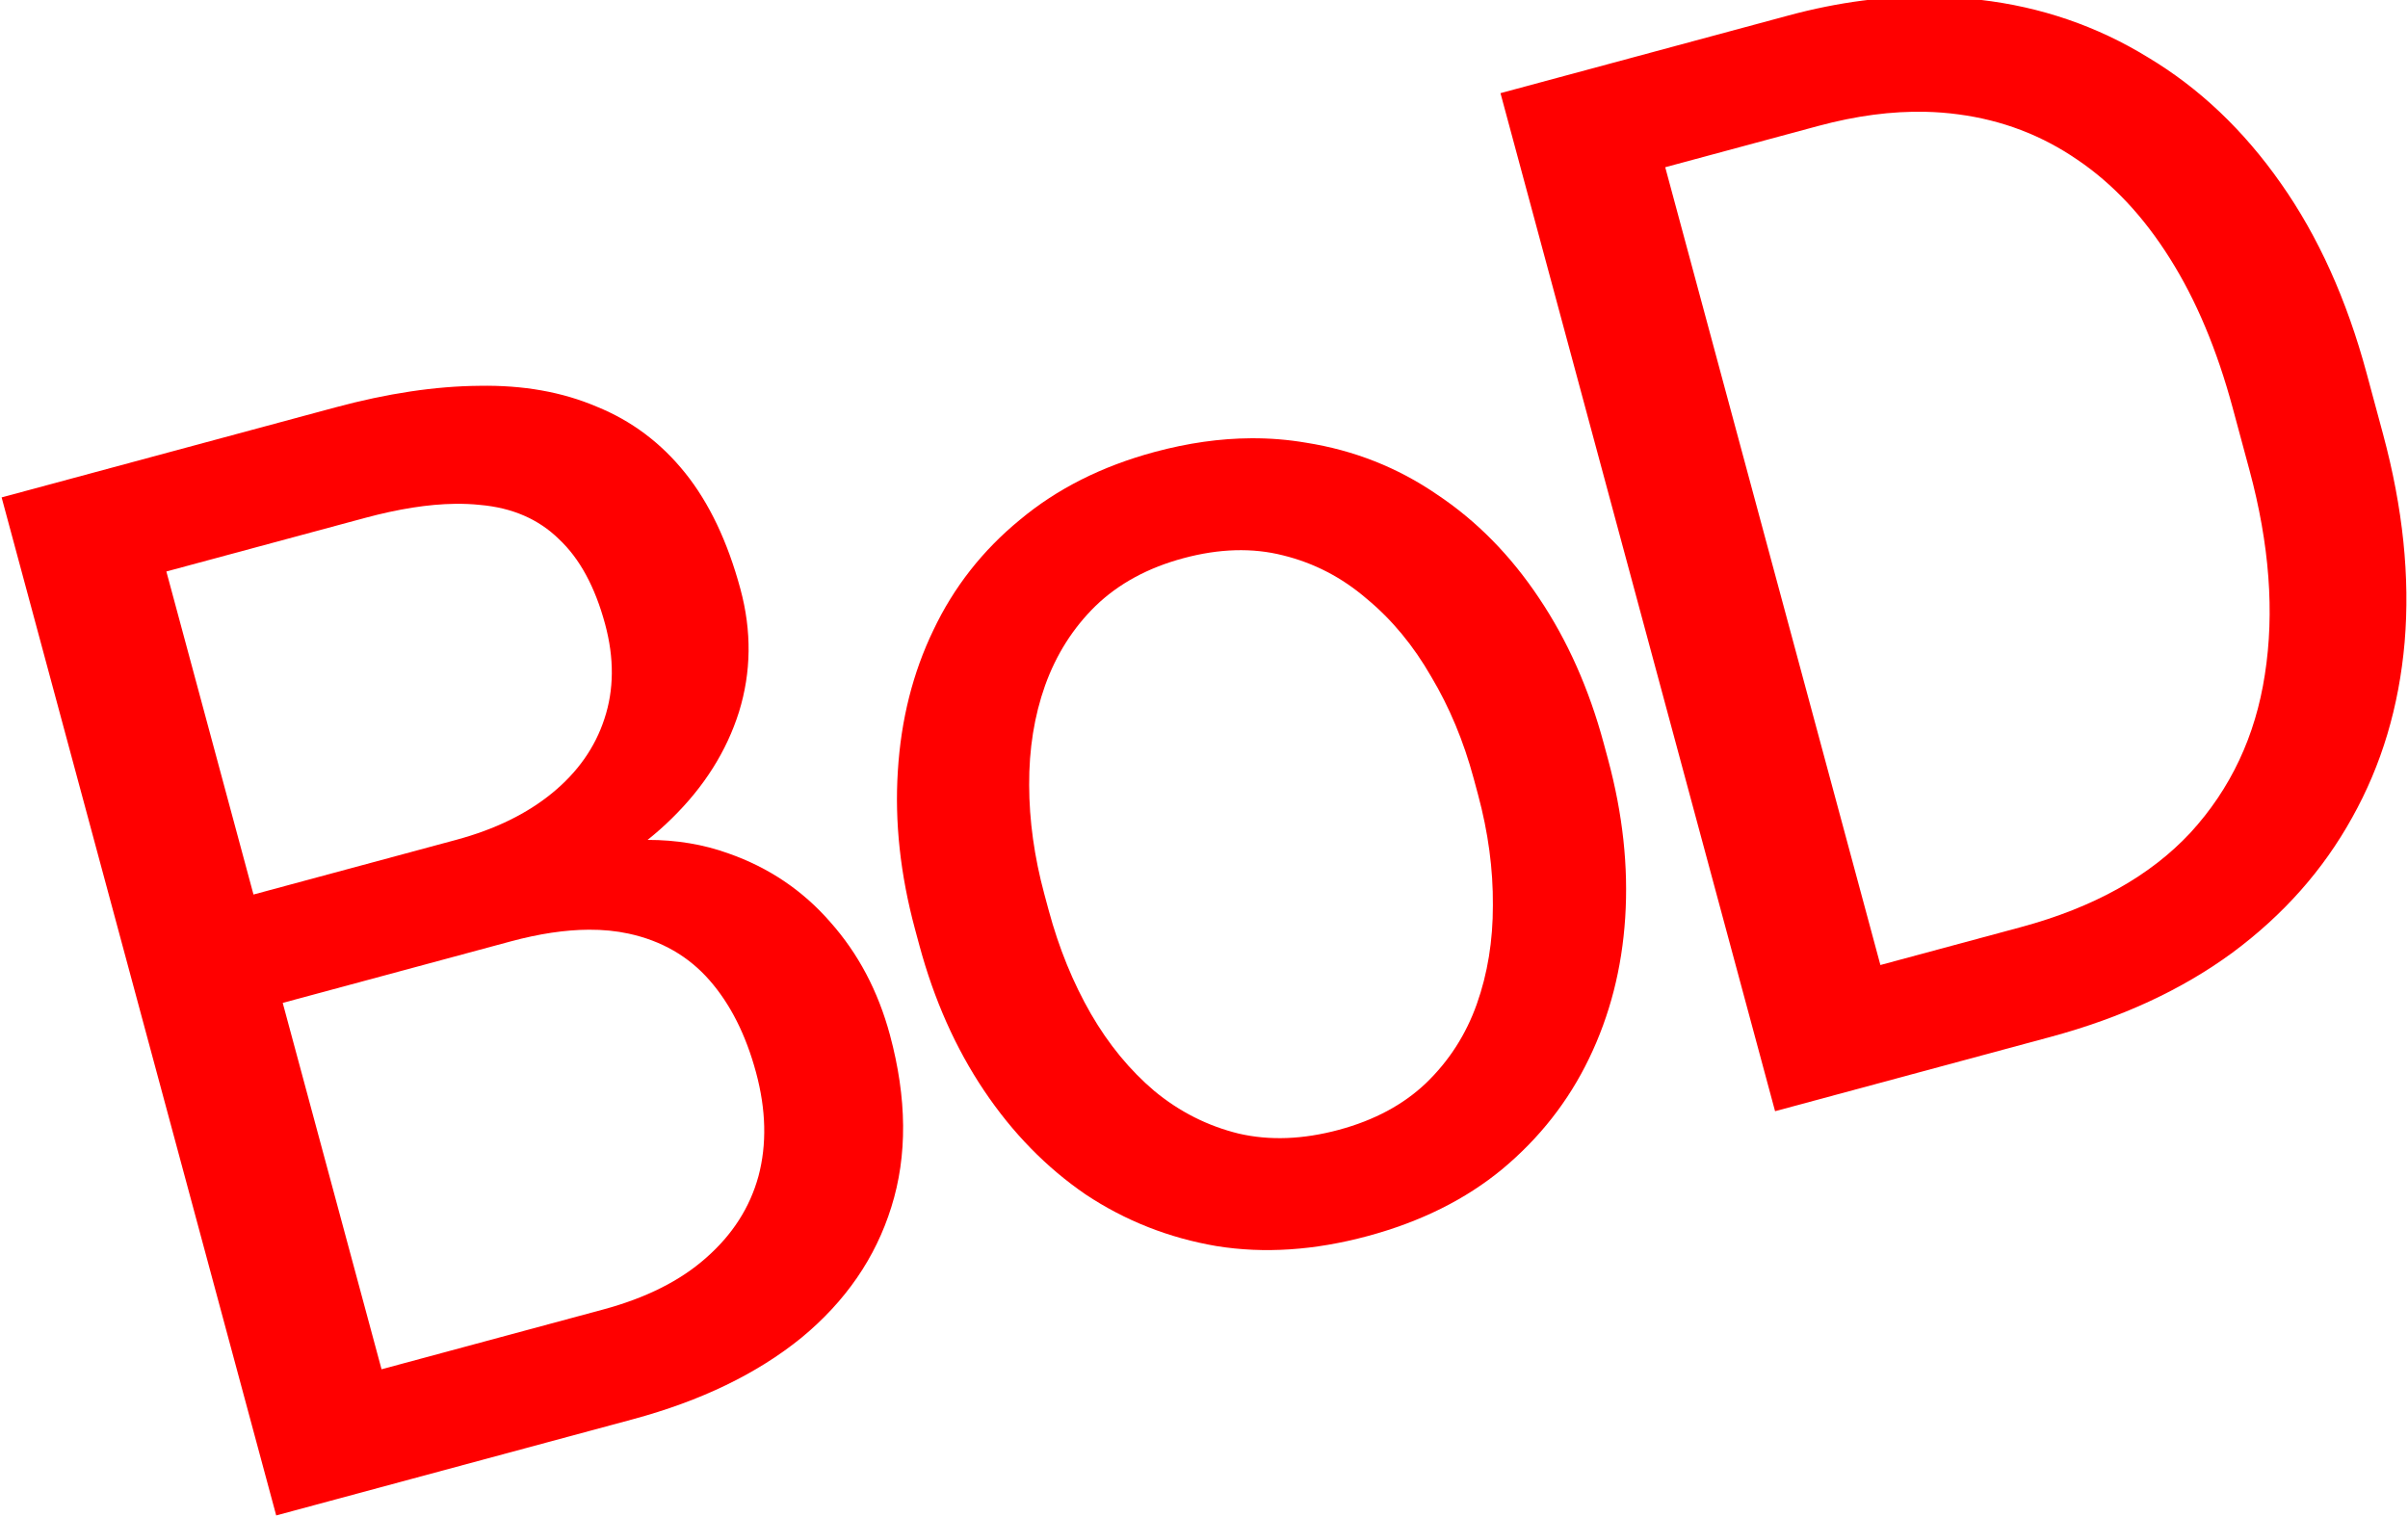 <?xml version="1.0" encoding="UTF-8" standalone="no"?>
<!-- Created with Inkscape (http://www.inkscape.org/) -->

<svg
   width="40mm"
   height="25.2mm"
   id="svg2"
   version="1.1"
   sodipodi:docname="BoD.svg"
   inkscape:version="1.4 (e7c3feb1, 2024-10-09)"
   xmlns:inkscape="http://www.inkscape.org/namespaces/inkscape"
   xmlns:sodipodi="http://sodipodi.sourceforge.net/DTD/sodipodi-0.dtd"
   xmlns="http://www.w3.org/2000/svg"
   xmlns:svg="http://www.w3.org/2000/svg"
   xmlns:rdf="http://www.w3.org/1999/02/22-rdf-syntax-ns#"
   xmlns:cc="http://creativecommons.org/ns#"
   xmlns:dc="http://purl.org/dc/elements/1.1/">
  <sodipodi:namedview
     id="namedview1"
     pagecolor="#ffffff"
     bordercolor="#000000"
     borderopacity="0.25"
     inkscape:showpageshadow="2"
     inkscape:pageopacity="0.0"
     inkscape:pagecheckerboard="0"
     inkscape:deskcolor="#d1d1d1"
     inkscape:document-units="mm"
     inkscape:zoom="4.2047838"
     inkscape:cx="119.15"
     inkscape:cy="74.2012"
     inkscape:window-width="1920"
     inkscape:window-height="1027"
     inkscape:window-x="0"
     inkscape:window-y="25"
     inkscape:window-maximized="1"
     inkscape:current-layer="svg2" />
  <defs
     id="defs4" />
  <g
     id="text3759"
     style="line-height:0%;letter-spacing:-24.87px;fill:#ff0000"
     transform="matrix(0.241,-0.065,0.065,0.241,-4.541,-34.616)"
     aria-label="BoD">
    <path
       id="path3"
       style="font-size:373.05px;line-height:100%;font-family:Roboto;-inkscape-font-specification:Roboto;letter-spacing:-24.87px;fill:#ff0000"
       d="m 451.293,264.451 c -11.316,-3.279 -23.487,-4.918 -36.511,-4.918 l -39.892,5.8e-4 -19.854,-2.7e-4 -15.301,3.7e-4 3.3e-4,265.215 16.394,1.2e-4 18.762,-2.2e-4 36.613,1.9e-4 c 18.458,0 35.034,-2.854 49.728,-8.561 14.815,-5.829 27.445,-14.148 37.888,-24.955 10.565,-10.808 18.64,-23.862 24.226,-39.163 5.586,-15.422 8.379,-32.727 8.379,-51.913 l 1.8e-4,-15.847 c 0,-19.187 -2.793,-36.431 -8.379,-51.732 -5.586,-15.422 -13.601,-28.537 -24.044,-39.345 -10.322,-10.929 -22.648,-19.247 -36.977,-24.954 -3.582,-1.457 -7.259,-2.733 -11.031,-3.825 z m -9.563,27.448 c 2.71,0.797 5.324,1.727 7.843,2.789 10.201,4.25 18.823,10.504 25.866,18.762 7.043,8.136 12.386,18.155 16.029,30.055 3.643,11.779 5.465,25.258 5.465,40.438 l 6e-5,16.212 c 0,19.308 -3.218,36.188 -9.654,50.639 -6.315,14.329 -15.786,25.502 -28.415,33.517 -12.629,7.893 -28.416,11.839 -47.36,11.839 l -36.613,5.6e-4 -1.9e-4,-207.837 39.892,-3.8e-4 c 9.836,0 18.819,1.195 26.947,3.586 z" />
    <path
       id="path2"
       style="font-size:373.05px;line-height:100%;font-family:Roboto;-inkscape-font-specification:Roboto;letter-spacing:-29.844px;fill:#ff0000"
       d="m 256.556,327.004 c -7.561,-1.992 -15.668,-2.989 -24.32,-2.989 -13.722,0 -26.109,2.55 -37.159,7.651 -11.051,4.979 -20.462,12.022 -28.234,21.13 -7.772,8.986 -13.722,19.611 -17.851,31.876 -4.129,12.144 -6.193,25.319 -6.193,39.527 l 4e-5,4.19 c 0,14.208 2.064,27.384 6.193,39.527 4.129,12.144 10.079,22.769 17.851,31.877 7.893,8.986 17.366,16.029 28.416,21.129 11.051,4.979 23.498,7.468 37.342,7.468 13.844,0 26.23,-2.489 37.159,-7.468 11.051,-5.1 20.462,-12.144 28.234,-21.13 7.893,-9.108 13.905,-19.733 18.033,-31.877 4.129,-12.144 6.193,-25.319 6.193,-39.527 l -2.5e-4,-4.189 c 0,-14.208 -2.064,-27.384 -6.193,-39.527 -4.129,-12.265 -10.14,-22.891 -18.033,-31.877 -7.772,-9.108 -17.243,-16.15 -28.415,-21.129 -4.144,-1.913 -8.484,-3.467 -13.021,-4.662 z m -11.205,26.156 c 4.068,0.971 7.832,2.429 11.293,4.372 7.043,3.886 12.872,9.229 17.486,16.029 4.736,6.679 8.257,14.39 10.565,23.134 2.429,8.622 3.644,17.79 3.644,27.505 l -5.1e-4,4.189 c 0,9.836 -1.214,19.127 -3.643,27.87 -2.307,8.622 -5.767,16.272 -10.382,22.951 -4.615,6.679 -10.444,11.961 -17.487,15.847 -6.922,3.764 -14.998,5.646 -24.227,5.646 -9.351,0 -17.547,-1.882 -24.59,-5.646 -7.043,-3.886 -12.933,-9.168 -17.669,-15.847 -4.615,-6.679 -8.075,-14.329 -10.382,-22.951 -2.307,-8.743 -3.461,-18.033 -3.461,-27.869 l -2.5e-4,-4.189 c 0,-9.715 1.154,-18.884 3.461,-27.506 2.307,-8.743 5.768,-16.454 10.382,-23.133 4.736,-6.8 10.565,-12.144 17.487,-16.029 7.043,-3.886 15.179,-5.829 24.409,-5.829 4.675,0 9.047,0.486 13.115,1.458 z" />
    <path
       id="path1"
       style="font-size:373.05px;line-height:100%;font-family:Roboto;-inkscape-font-specification:Roboto;letter-spacing:-24.87px;fill:#ff0000"
       d="m 72.584,263.723 c -10.686,-2.793 -22.829,-4.19 -36.43,-4.19 l -86.887,4.6e-4 3.37e-4,265.215 13.479,-2.7e-4 21.676,1.7e-4 57.743,-1.7e-4 c 17.73,0 33.152,-2.914 46.267,-8.743 13.115,-5.95 23.255,-14.572 30.42,-25.866 7.286,-11.415 10.929,-25.38 10.929,-41.895 0,-11.415 -2.368,-21.858 -7.104,-31.33 -4.615,-9.472 -11.354,-17.244 -20.219,-23.316 -5.503,-3.844 -11.757,-6.702 -18.757,-8.581 2.52,-1.098 4.953,-2.3 7.282,-3.623 9.958,-5.586 17.73,-12.751 23.316,-21.494 5.586,-8.865 8.379,-18.762 8.379,-29.692 0,-12.386 -1.943,-23.012 -5.829,-31.877 -3.886,-8.865 -9.594,-16.151 -17.123,-21.858 C 92.317,270.645 83.27,266.395 72.584,263.723 Z m -13.684,27.05 c 2.14,0.546 4.151,1.184 6.033,1.912 7.65,2.793 13.298,7.286 16.941,13.479 3.765,6.072 5.647,13.965 5.647,23.68 0,8.865 -2.125,16.516 -6.376,22.952 -4.129,6.315 -9.958,11.172 -17.487,14.572 -7.527,3.399 -16.329,5.099 -26.405,5.1 -0.002,0 -0.004,6.5e-4 -0.007,6.5e-4 l -43.171,-3.6e-4 -2.024e-4,7.5e-4 -9.654,-5.3e-4 3.67e-4,-84.155 51.731,2e-4 c 8.743,0 16.326,0.82 22.747,2.459 z M 63.556,402.979 c 3.438,0.911 6.569,2.095 9.392,3.552 7.529,3.886 13.055,9.411 16.576,16.576 3.522,7.165 5.282,15.666 5.282,25.502 0,9.715 -2.064,18.154 -6.193,25.319 -4.129,7.043 -10.14,12.508 -18.033,16.394 -7.772,3.886 -17.244,5.829 -28.416,5.829 l -57.743,-5.9e-4 6.7e-5,-95.448 9.29,1.8e-4 50.092,-7e-5 c 7.438,0 14.022,0.759 19.752,2.277 z" />
  </g>
</svg>
